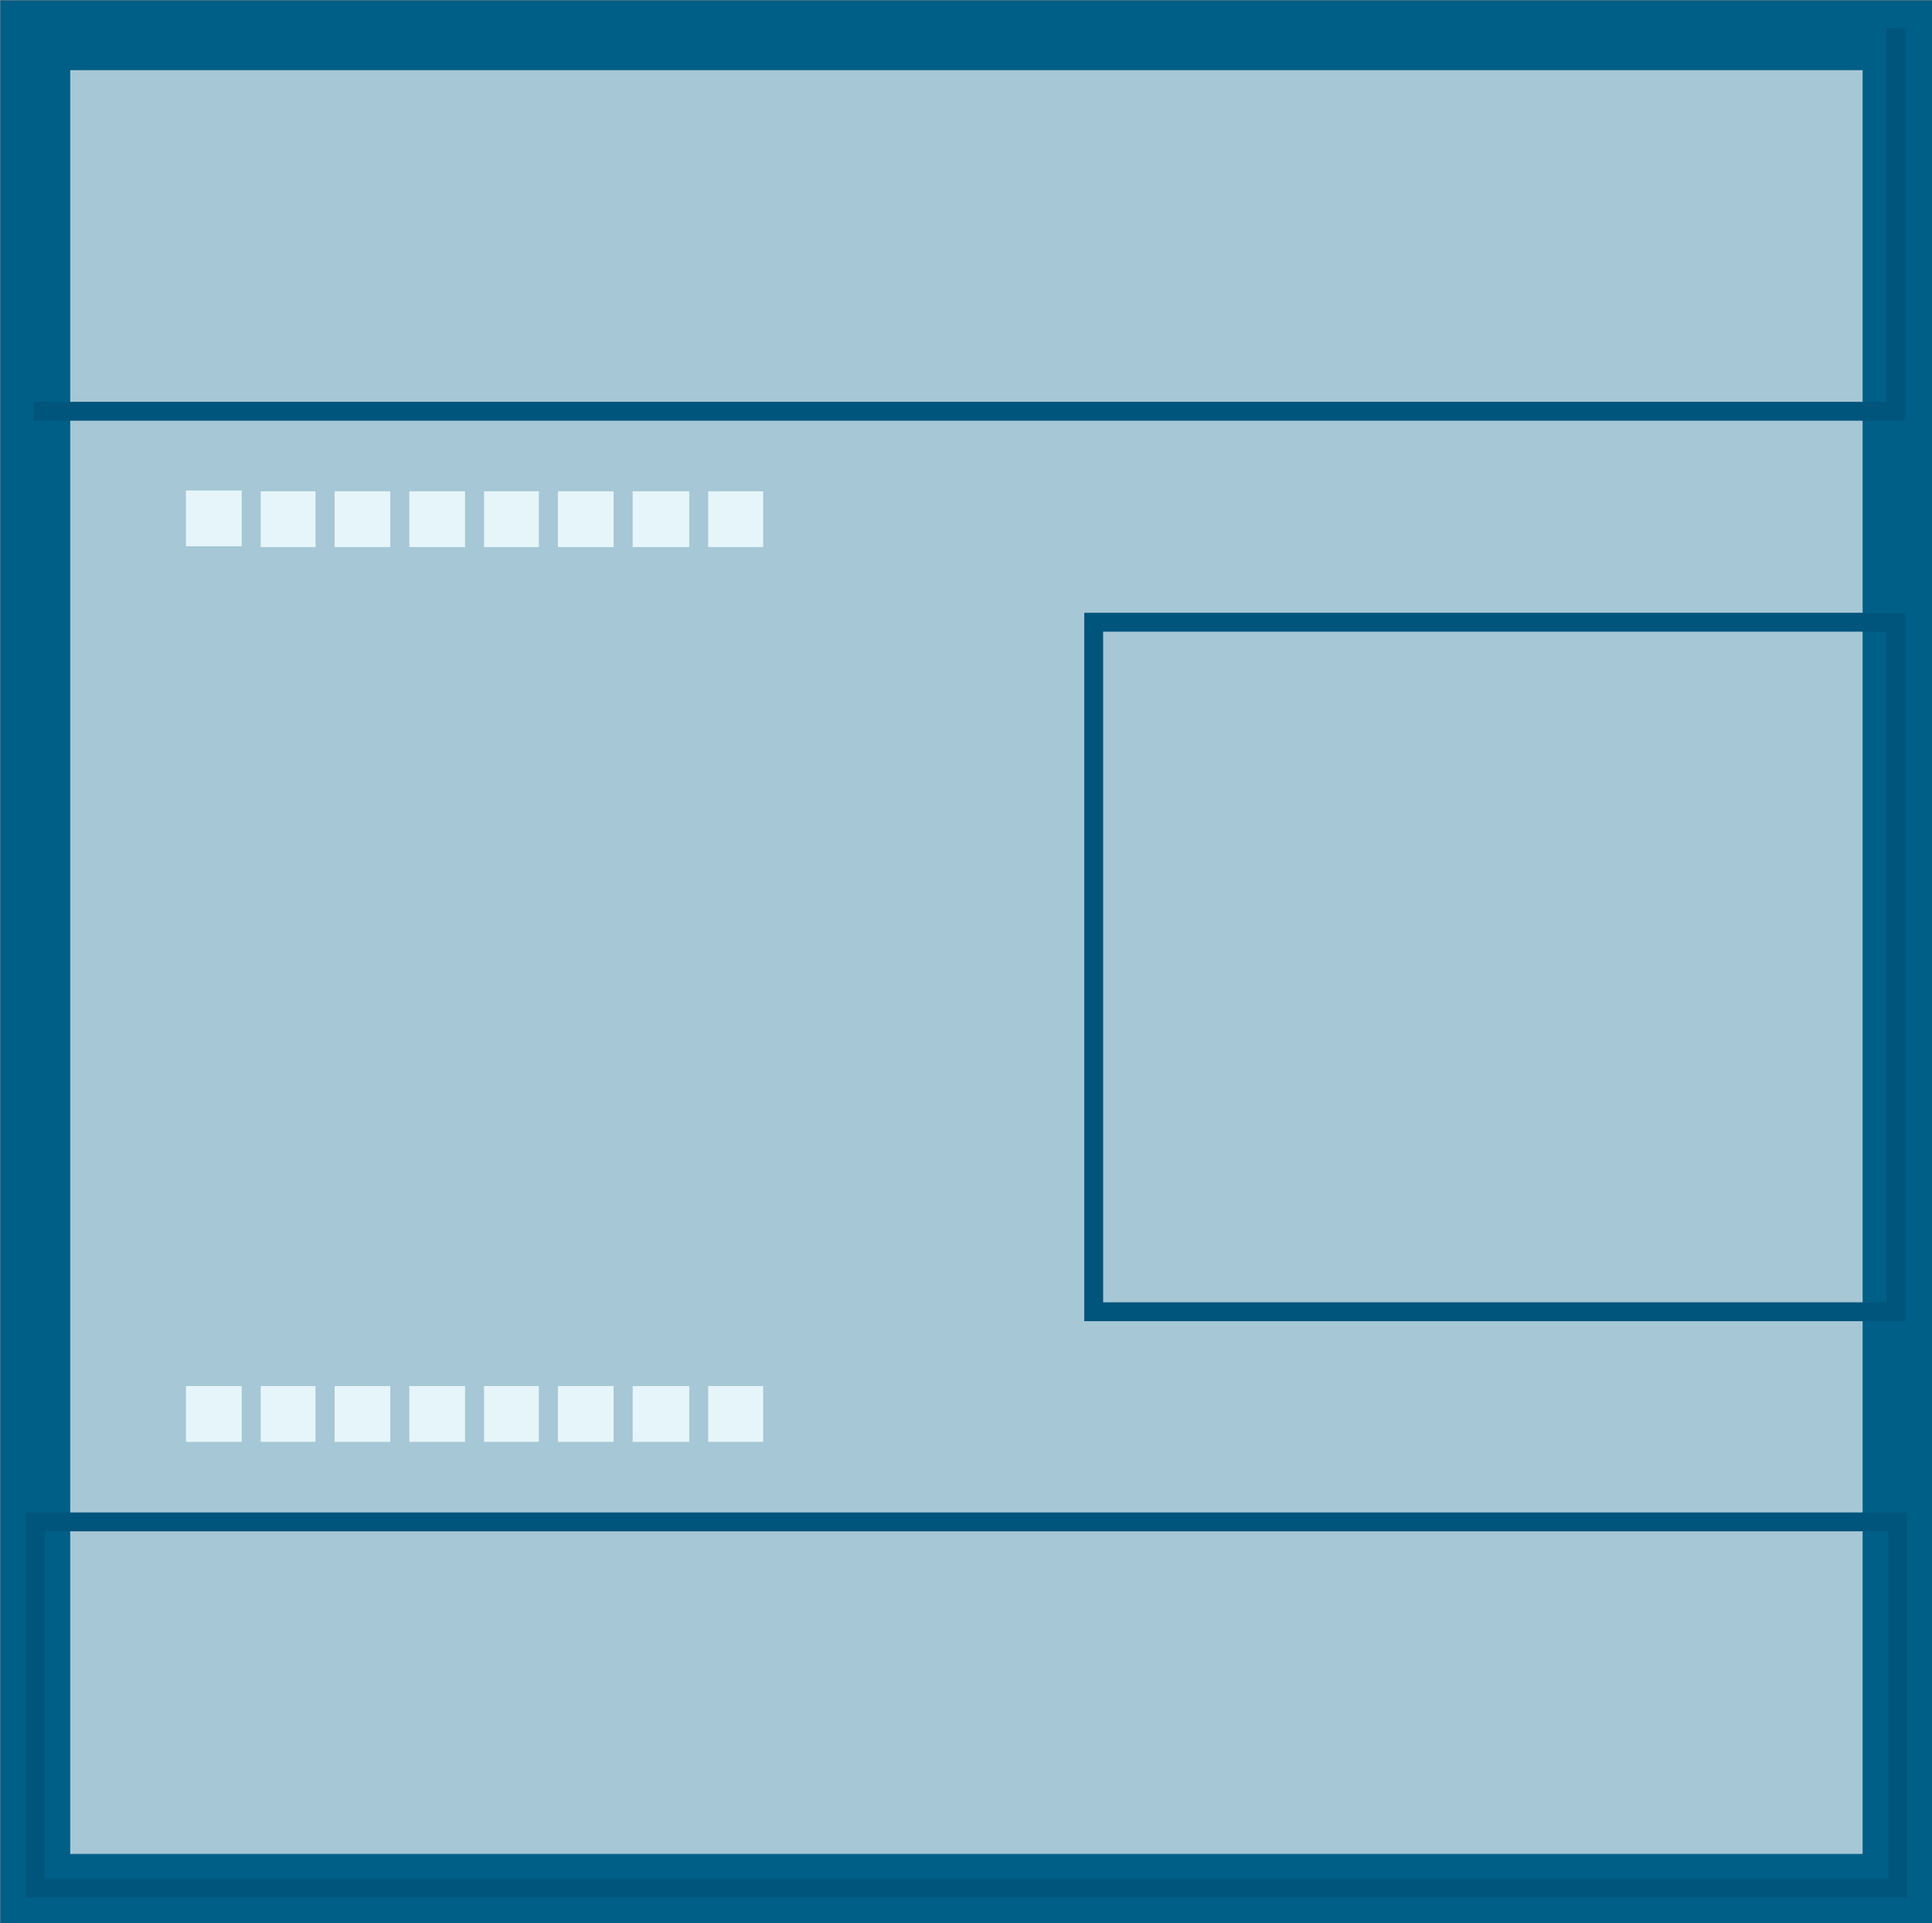 <svg xmlns="http://www.w3.org/2000/svg" viewBox="0 0 23.53 23.43"><rect x="0" y="0" width="23.53" height="23.43" fill="#808080" stroke="none"/><defs><style>.cls-1,.cls-2{fill:#a6c7d5;stroke:#005f87;stroke-width:0.85px;}.cls-2,.cls-5{fill-rule:evenodd;}.cls-3{fill:none;stroke:#00557c;stroke-miterlimit:3.86;stroke-width:0.23px;}.cls-4,.cls-5{fill:#e5f5f9;stroke:#a6c7d5;stroke-width:0.23px;}</style></defs><g id="Original"><rect class="cls-1" x="0.43" y="0.43" width="22.68" height="22.58"/><path class="cls-2" d="M393.87,187.16" transform="translate(-385.09 -175.41)"/><rect class="cls-3" x="13.32" y="7.58" width="9.77" height="8.4"/><rect class="cls-3" x="0.43" y="18.54" width="22.68" height="4.46"/><polyline class="cls-3" points="23.09 0.34 23.09 5.01 0.41 5.01"/><rect class="cls-4" x="2.15" y="5.86" width="0.91" height="0.91"/><path class="cls-5" d="M387.71,181.74" transform="translate(-385.09 -175.41)"/><polyline class="cls-5" points="3.06 5.87 3.96 5.87 3.96 6.78 3.06 6.78 3.06 5.87"/><path class="cls-5" d="M388.61,181.74" transform="translate(-385.09 -175.41)"/><polyline class="cls-5" points="3.96 5.87 4.87 5.87 4.87 6.78 3.96 6.78 3.96 5.87"/><path class="cls-5" d="M389.51,181.74" transform="translate(-385.09 -175.41)"/><polyline class="cls-5" points="4.87 5.87 5.78 5.87 5.78 6.78 4.87 6.78 4.87 5.87"/><path class="cls-5" d="M390.41,181.74" transform="translate(-385.09 -175.41)"/><polyline class="cls-5" points="5.78 5.87 6.68 5.87 6.68 6.78 5.78 6.78 5.78 5.87"/><path class="cls-5" d="M391.33,181.74" transform="translate(-385.09 -175.41)"/><polyline class="cls-5" points="6.68 5.87 7.59 5.87 7.59 6.78 6.68 6.78 6.68 5.87"/><path class="cls-5" d="M392.24,181.74" transform="translate(-385.09 -175.41)"/><polyline class="cls-5" points="7.59 5.87 8.51 5.87 8.51 6.78 7.59 6.78 7.59 5.87"/><path class="cls-5" d="M393.14,181.74" transform="translate(-385.09 -175.41)"/><polyline class="cls-5" points="8.51 5.87 9.41 5.87 9.41 6.78 8.51 6.78 8.51 5.87"/><path class="cls-5" d="M394.05,181.74" transform="translate(-385.09 -175.41)"/><rect class="cls-4" x="2.15" y="16.77" width="0.91" height="0.91"/><path class="cls-5" d="M387.71,192.65" transform="translate(-385.09 -175.41)"/><polyline class="cls-5" points="3.06 16.77 3.96 16.77 3.96 17.68 3.06 17.68 3.06 16.77"/><path class="cls-5" d="M388.61,192.65" transform="translate(-385.09 -175.41)"/><polyline class="cls-5" points="3.96 16.77 4.87 16.77 4.87 17.68 3.96 17.68 3.96 16.77"/><path class="cls-5" d="M389.51,192.65" transform="translate(-385.09 -175.41)"/><polyline class="cls-5" points="4.87 16.77 5.78 16.77 5.78 17.68 4.87 17.68 4.87 16.77"/><path class="cls-5" d="M390.41,192.65" transform="translate(-385.09 -175.41)"/><polyline class="cls-5" points="5.78 16.77 6.68 16.77 6.68 17.68 5.78 17.68 5.78 16.77"/><path class="cls-5" d="M391.33,192.65" transform="translate(-385.09 -175.41)"/><polyline class="cls-5" points="6.68 16.77 7.59 16.77 7.59 17.68 6.68 17.68 6.68 16.77"/><path class="cls-5" d="M392.24,192.65" transform="translate(-385.09 -175.41)"/><polyline class="cls-5" points="7.59 16.77 8.51 16.77 8.51 17.68 7.59 17.68 7.59 16.77"/><path class="cls-5" d="M393.14,192.65" transform="translate(-385.09 -175.41)"/><polyline class="cls-5" points="8.51 16.77 9.41 16.77 9.41 17.68 8.51 17.68 8.51 16.77"/><path class="cls-5" d="M394.05,192.65" transform="translate(-385.09 -175.41)"/></g></svg>